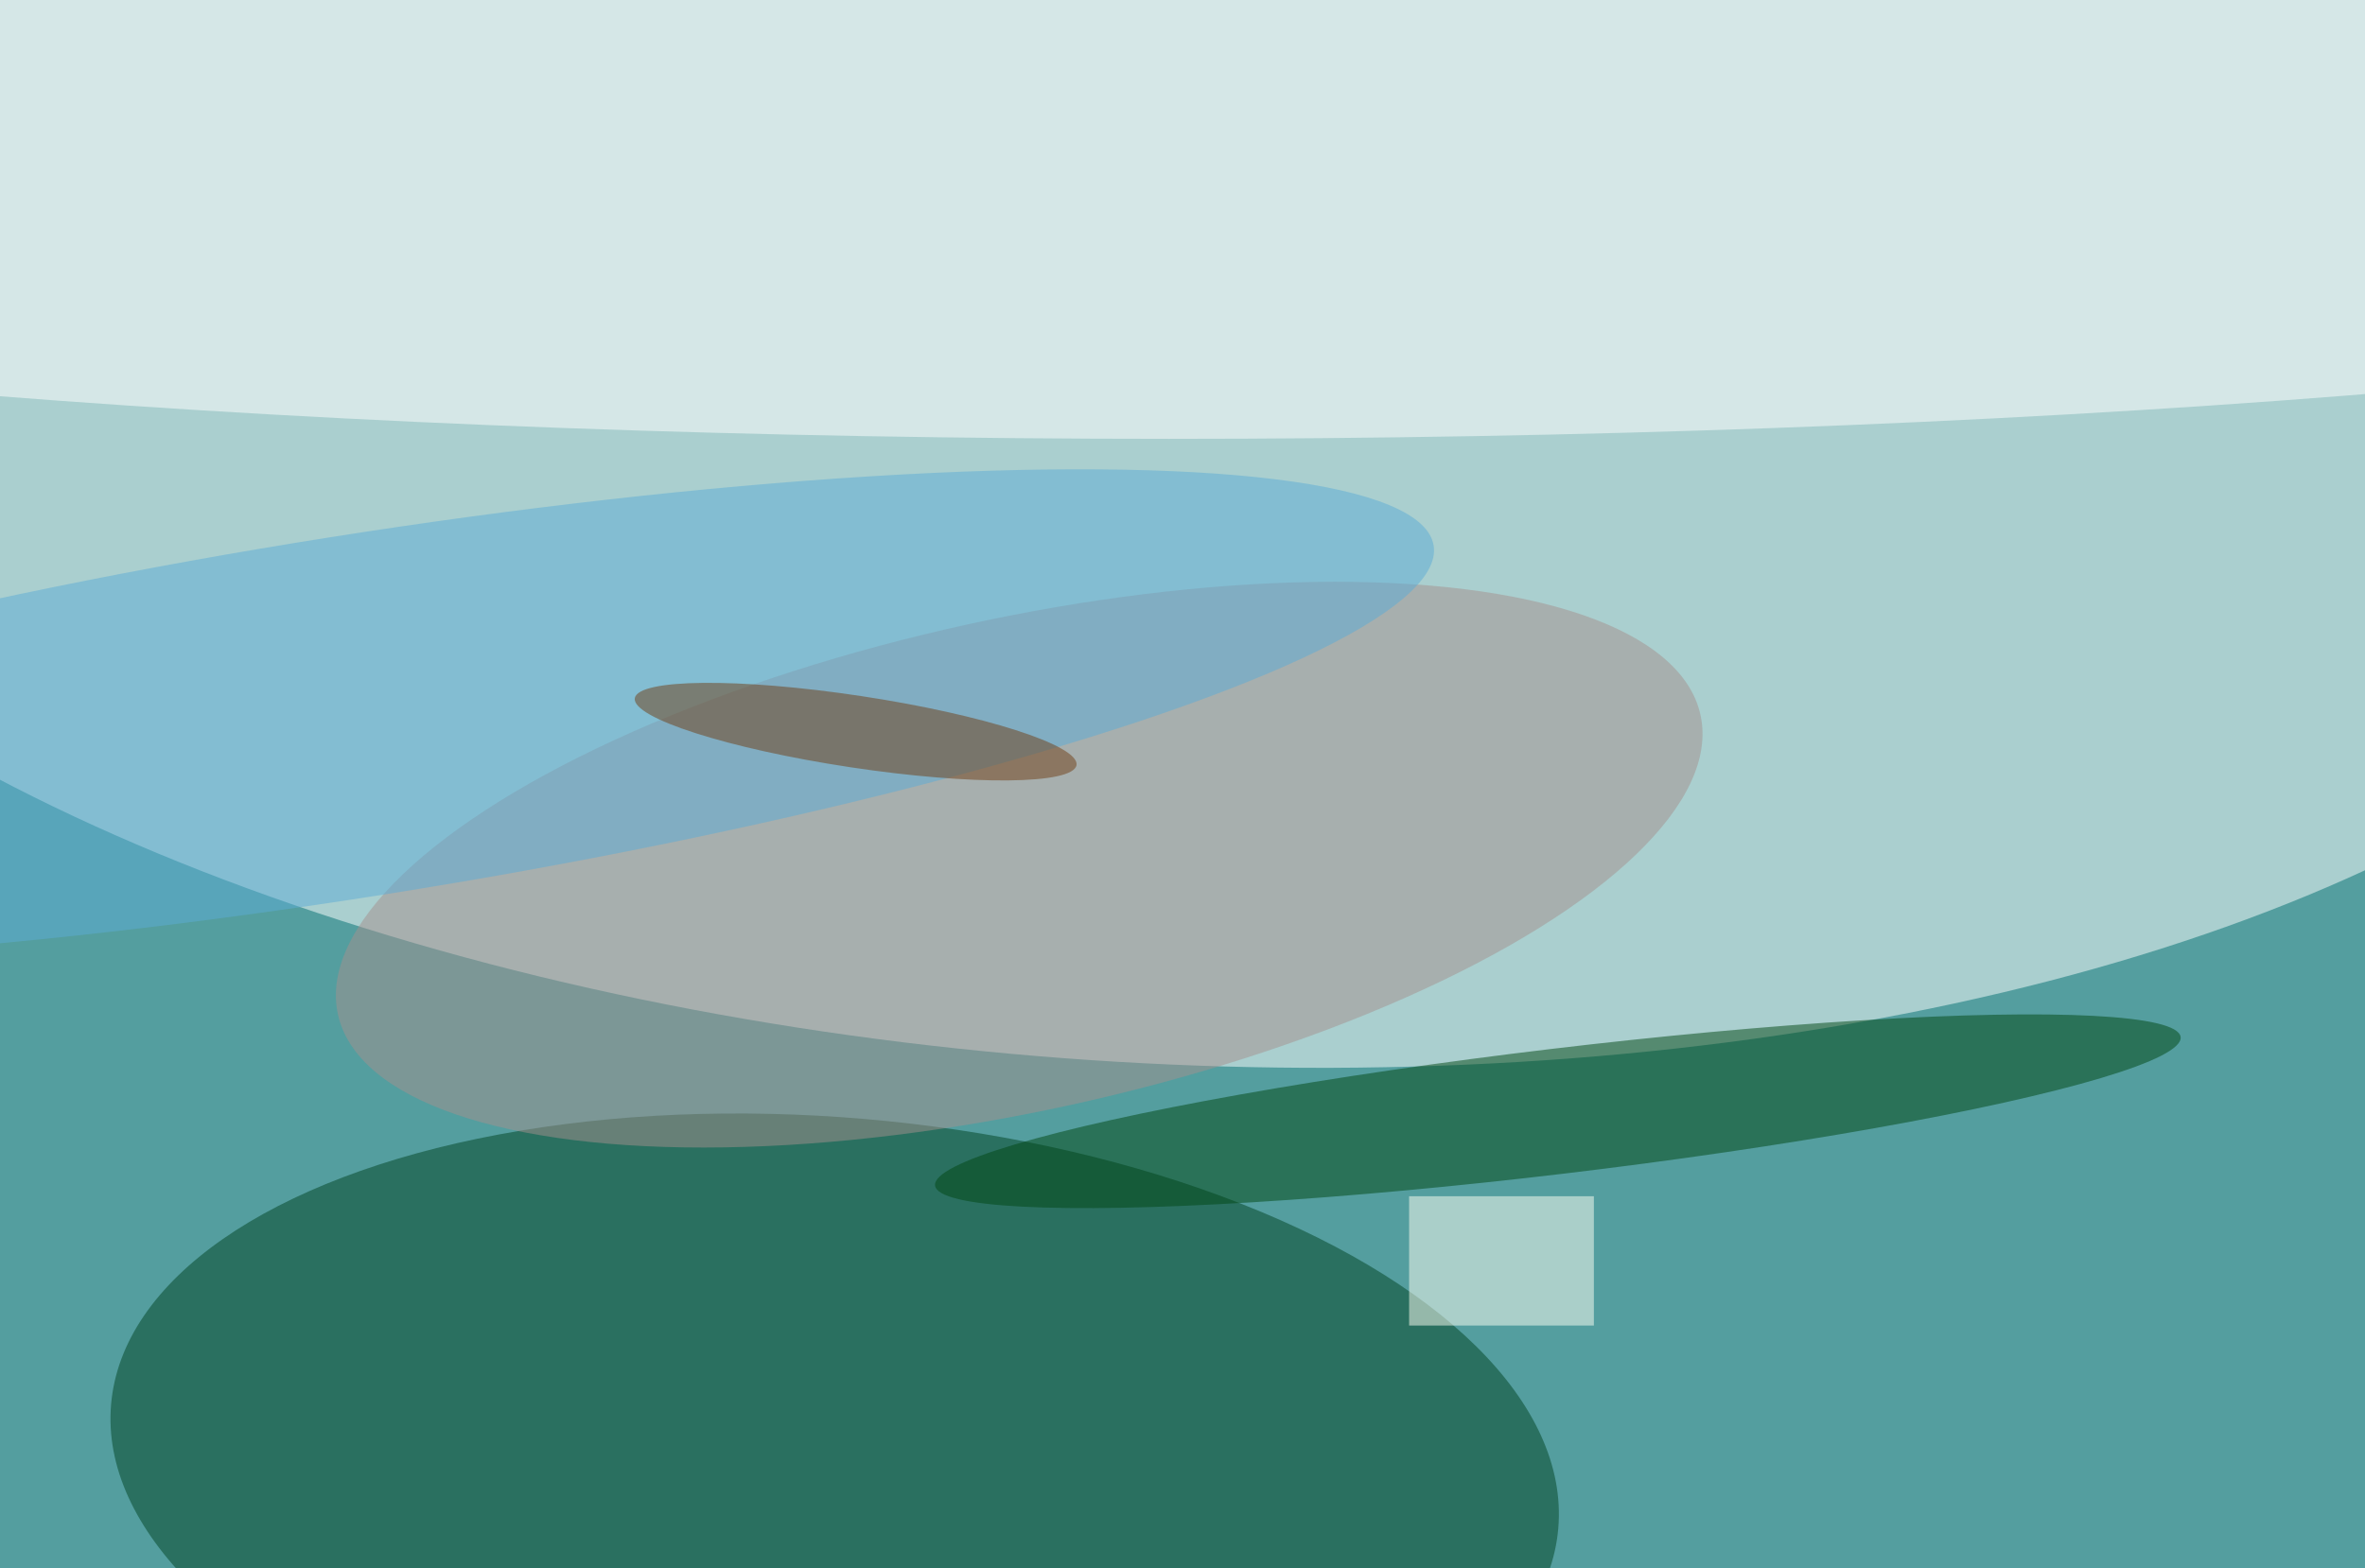 <svg xmlns="http://www.w3.org/2000/svg" width="300" height="199"><rect width="100%" height="100%" fill="#808080" stroke="none"/><g filter="blur(12px)"><rect width="200%" height="200%" x="-50%" y="-50%" fill="#549e9f"/><rect width="100%" height="100%" fill="#549e9f"/><g fill-opacity=".5" transform="translate(.6 .6)scale(1.172)"><circle r="1" fill="#fff" transform="matrix(-179.499 -10.664 5.154 -86.746 125.6 27.7)"/><circle r="1" fill="#004222" transform="rotate(-175.1 48.3 77.2)scale(78.604 37.746)"/><ellipse cx="126" cy="12" fill="#fff" rx="255" ry="35"/><circle r="1" fill="#a5908e" transform="matrix(73.737 -16.212 5.713 25.984 109.8 93.1)"/><circle r="1" fill="#004713" transform="matrix(-67.407 8.038 -.803 -6.735 168.1 119.8)"/><circle r="1" fill="#5cacd6" transform="matrix(116.559 -18.435 3.055 19.317 38.1 77)"/><path fill="#fffff4" d="M152 129h20v14h-20z"/><circle r="1" fill="#713e14" transform="matrix(.583 -3.853 23.905 3.615 92.1 78.7)"/></g></g></svg>